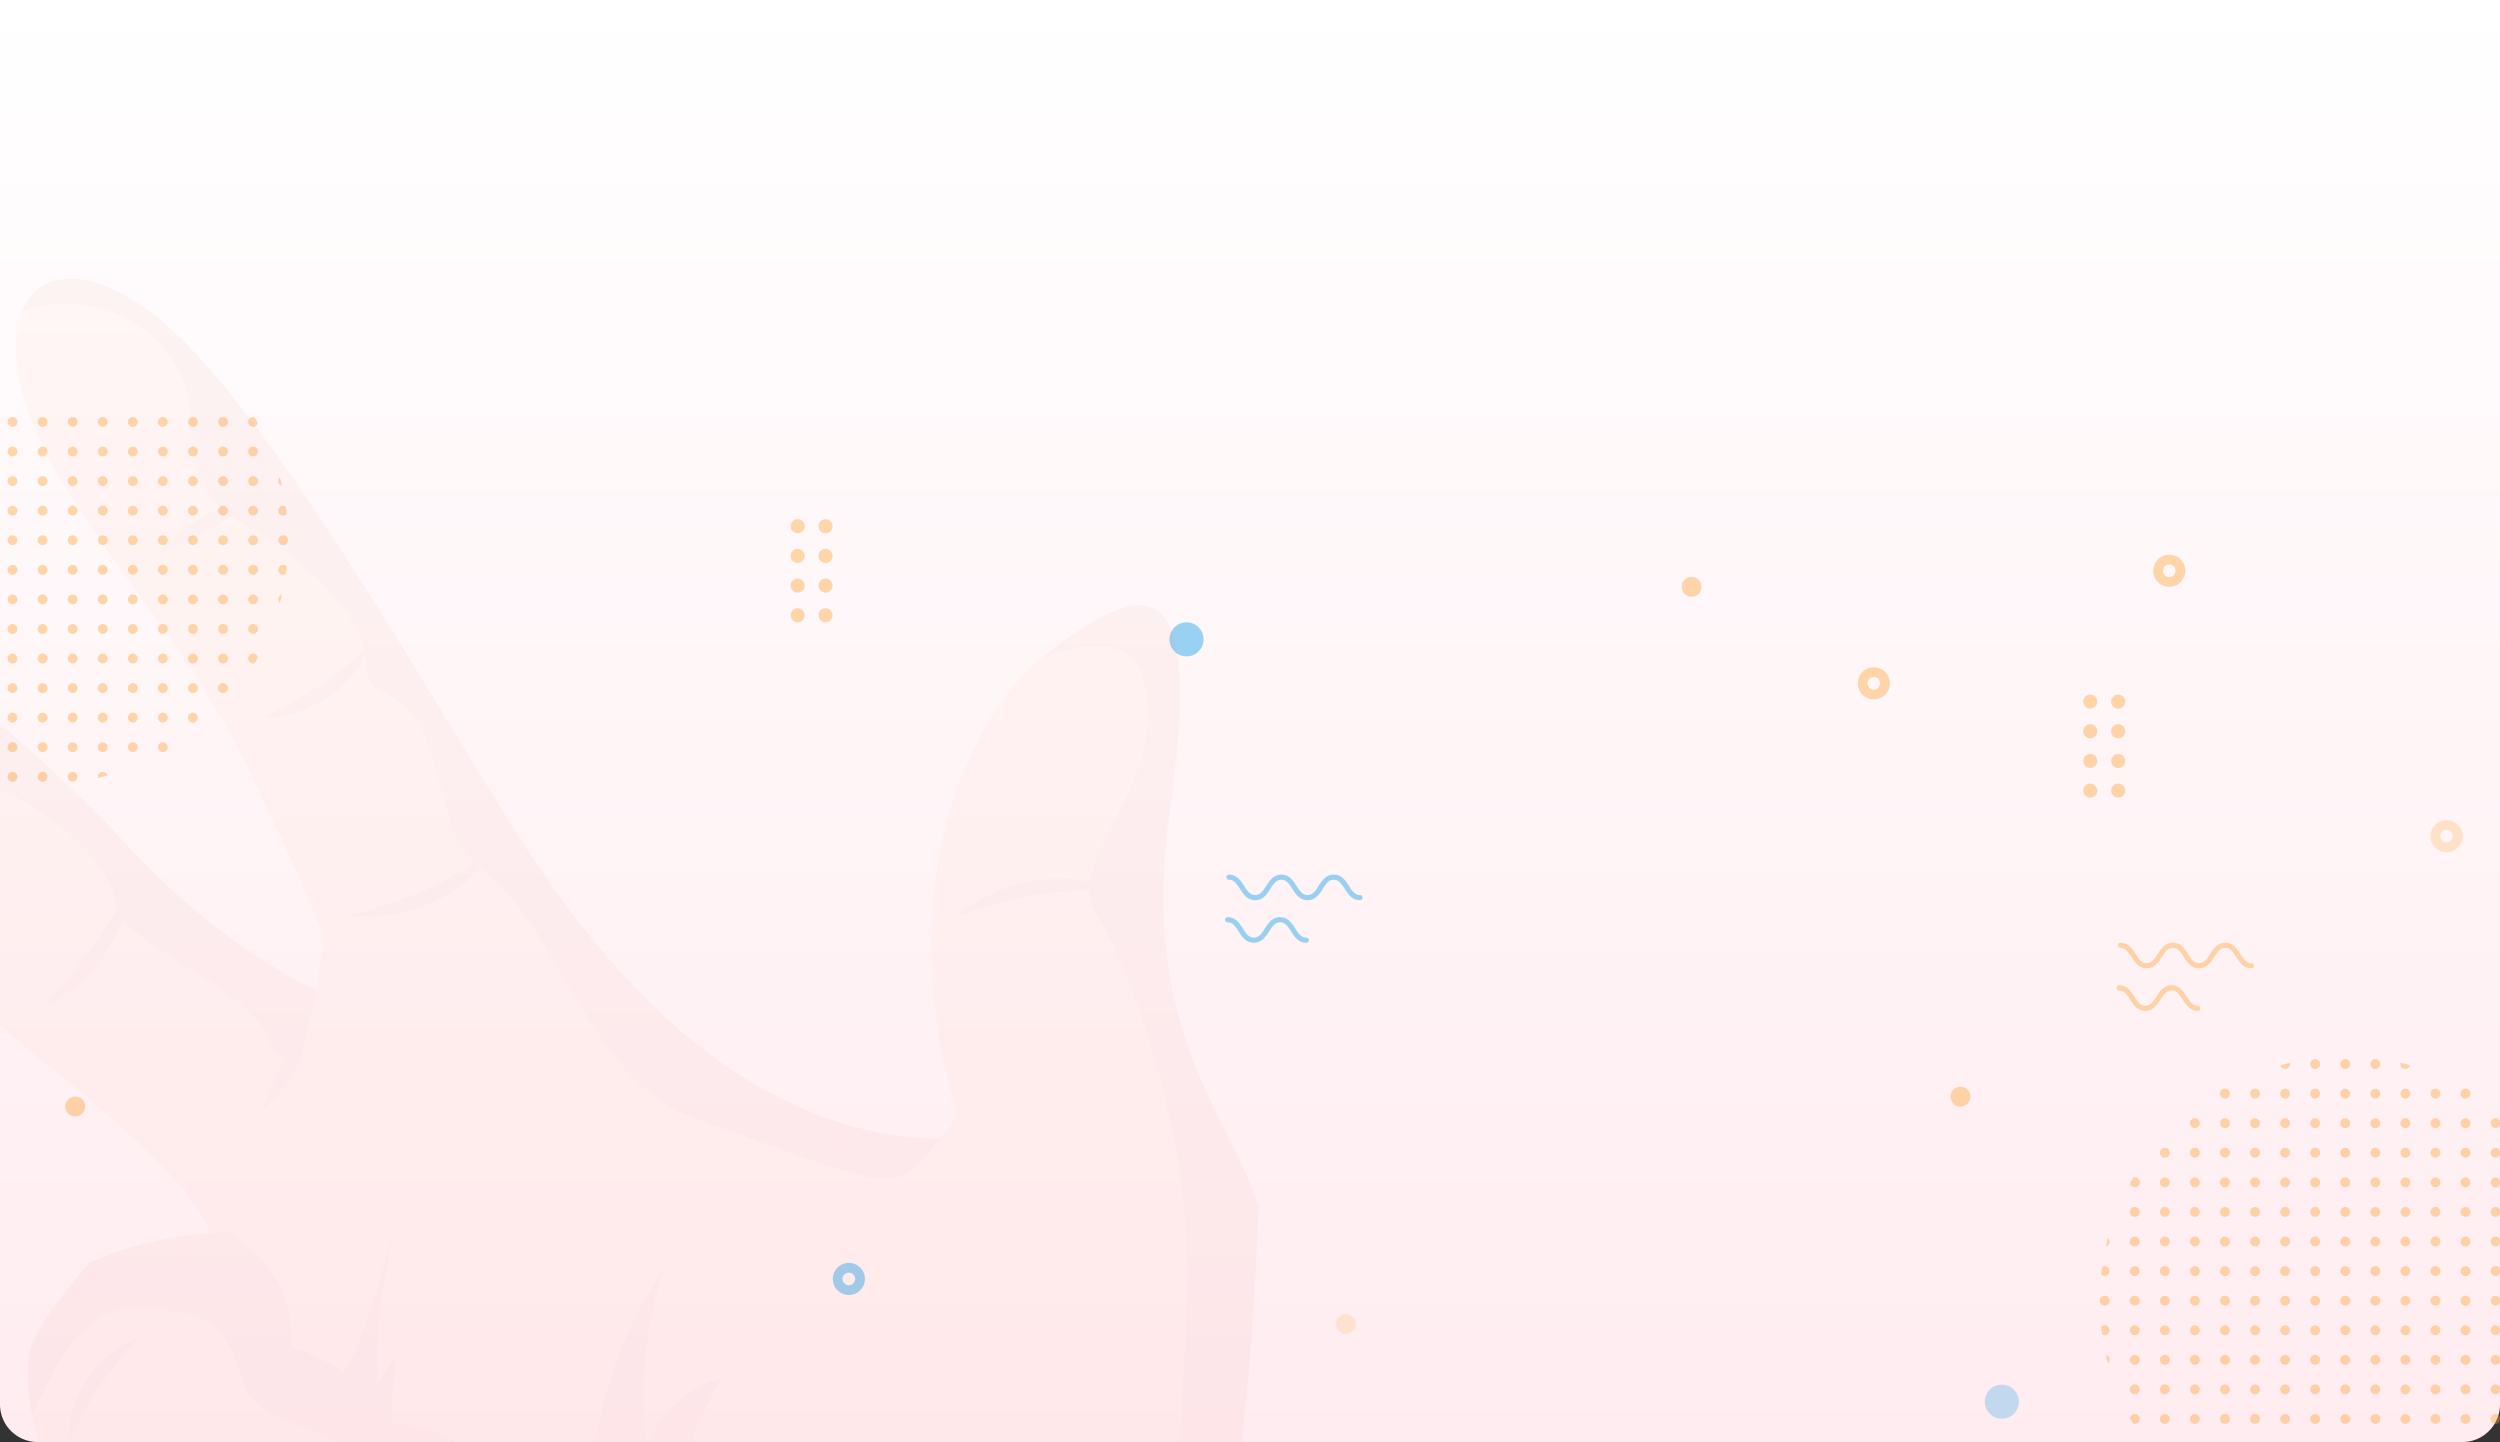 <svg xmlns="http://www.w3.org/2000/svg" xmlns:xlink="http://www.w3.org/1999/xlink" width="1328" height="766" viewBox="0 0 1328 766">
  <rect x="0" y="0" width="1328" height="766" fill="#333333" stroke="none"/>
  <defs>
    <linearGradient id="linear-gradient" x1="0.5" y1="1" x2="0.5" gradientUnits="objectBoundingBox">
      <stop offset="0" stop-color="#ffecf0"/>
      <stop offset="1" stop-color="#fff"/>
    </linearGradient>
    <clipPath id="clip-path">
      <rect id="Rectángulo_345071" data-name="Rectángulo 345071" width="1328" height="766" transform="translate(136 442)" fill="#88caf4" opacity="0.34"/>
    </clipPath>
    <clipPath id="clip-path-2">
      <rect id="Rectángulo_345062" data-name="Rectángulo 345062" width="1377.332" height="599.53" fill="#ffa031"/>
    </clipPath>
    <clipPath id="clip-path-3">
      <path id="Trazado_699310" data-name="Trazado 699310" d="M241.465,0C229.491.139,220.5,6.164,215.939,17.038c-4.39,10.239-4.692,24.841,0,42.907,16.514,62.323,81.177,119.982,119.954,199.781,38.626,79.788,40.136,90.766,40.136,90.766l-3.472,27.4S322.27,356.817,269.1,298.258c-53.166-58.71-152.216-131.721-177.359-151.9s-61.795-34.168-85.567,0c-8.489,12.2-7.584,26.792-1.208,42.306,11.5,27.854,41.041,58.71,66.939,84.613,40.438,40.032,131.01,123.433,154.643,142.11,23.773,18.8,76.927,61.572,88.436,89.426,8.64,20.767,23.784,52.534,26.211,105.068a376.8,376.8,0,0,1-2.88,61.884c-11.66,91.527-100.119,59.76-50.135,139.859,50.135,79.926,160.252,160.626,238.538,185.918,68.159,67.748,143.6,237.863,143.6,237.863s62.4,6.164,141.009-26.492c54.211-22.44,116.319-63.535,170.832-138.059a535.6,535.6,0,0,0,40.6-64.735C915.374,928.295,820.412,792.8,820.412,792.8c42.865-99.365,49.368-222.649,52.248-299.735-13.773-47.57-63.92-91.827-47.1-210.459,18.326-130.071-12.113-123.295-63.3-84.913-1.37,1.062-2.729,2.112-3.937,3.163C709.389,241.36,680.774,337.4,711.967,440.83c0,0-1.37,12.94-9.7,16.1-107.992-2.863-182.051-96.5-224.01-162.888C436.162,227.8,358.62,89.6,301.517,32.991,278.883,10.412,258.107.2,242.336,0Z" transform="translate(0)" fill="none"/>
    </clipPath>
    <linearGradient id="linear-gradient-2" x1="0.168" y1="0.939" x2="0.176" y2="0.939" gradientUnits="objectBoundingBox">
      <stop offset="0" stop-color="#f8c5a1"/>
      <stop offset="0.699" stop-color="#f9bb9a"/>
      <stop offset="1" stop-color="#fab597"/>
    </linearGradient>
    <clipPath id="clip-path-4">
      <path id="Trazado_699311" data-name="Trazado 699311" d="M126.259,39.32c-1.37,1.062-2.729,2.112-3.937,3.163C163.062,29.392,177.9,38.419,177.9,75c0,43.207-43.469,79.188-27.558,103.729,16.05,24.541,52.69,118.631,48.311,206.1-4.251,87.464-2.88,116.83-26.513,178.691-23.772,62.023-30.891,108.7-112.22,161.988,137.815-14.9,187.648,31.167,224.753,68.21,26.211,26.042,49.682,85.652,61.493,118.77a535.593,535.593,0,0,0,40.6-64.735C279.381,769.923,184.419,634.426,184.419,634.426c42.865-99.365,49.368-222.648,52.248-299.735-13.773-47.57-63.92-91.827-47.1-210.459,11.474-81.4,3.844-109.212-16.026-109.212-11.869,0-28.127,9.939-47.278,24.3" transform="translate(-59.924 -15.021)" fill="none"/>
    </clipPath>
    <linearGradient id="linear-gradient-3" x1="-2.129" y1="1.184" x2="-2.094" y2="1.184" gradientUnits="objectBoundingBox">
      <stop offset="0" stop-color="#f7b08a"/>
      <stop offset="0.394" stop-color="#f0a582"/>
      <stop offset="1" stop-color="#e38c72"/>
    </linearGradient>
    <clipPath id="clip-path-5">
      <path id="Trazado_699312" data-name="Trazado 699312" d="M120.029,144.48c-4.552,3.763-14.7,6.626-28.325,8.727a376.8,376.8,0,0,1-2.88,61.884c-11.66,91.527-100.119,59.76-50.135,139.859,50.135,79.926,160.252,160.626,238.538,185.917,68.159,67.748,143.6,237.863,143.6,237.863s62.4,6.164,141.009-26.492c-83.6-9.489-137.978-40.656-171.459-104.791-41.344-79.188-30.45-155.662-30.45-155.662s-81.479,11.139-173.259-32.818S92.459,334.322,92.459,334.322s48.16-13.7,56.8-42.456c8.78-28.9,20-24.541,35.583-33.568,15.608-9.038,31.971-37.193,27.57-54.808-4.541-17.454-50.437-43.946-50.437-43.946l2.578-43.969-9.093,14.464s-3.774-32.229,10.15-86.725c-14.842,51.8-21.508,81-45.582,101.166" transform="translate(-23.508 -43.314)" fill="none"/>
    </clipPath>
    <linearGradient id="linear-gradient-4" x1="-0.416" y1="0.992" x2="-0.395" y2="0.992" xlink:href="#linear-gradient-3"/>
    <clipPath id="clip-path-6">
      <path id="Trazado_699314" data-name="Trazado 699314" d="M29.892,88.372c-5.005,7.976-18.488,29.216-11.973,47.27,2.729,7.826,10.6,23.341,23.784,39.305,11.66,14.141,27.407,28.443,47.406,37.781a114.022,114.022,0,0,0,32.866,9.327c60.575-8.277,96.472-44.257,96.472-100.4C168.915,127.516,67.3,54.5,67.3,54.5,45.477,61.43,35.025,80.546,29.892,88.372" transform="translate(-16.175 -54.504)" fill="none"/>
    </clipPath>
    <linearGradient id="linear-gradient-5" x1="-0.669" y1="2.511" x2="-0.621" y2="2.511" xlink:href="#linear-gradient-2"/>
    <clipPath id="clip-path-7">
      <path id="Trazado_699315" data-name="Trazado 699315" d="M44.12,0C32.147.139,23.158,6.164,18.594,17.038,64.641,2.286,108.11,34.353,108.11,74.7c0,45.769,20.288,49.983,38.626,61.572s54.675,42.306,54.675,68.2c0,26.042,23.169.45,38.161,60.072s18.326,34.619,46.349,74.074c28.011,39.282,44.978,91.677,90.421,107.48,45.443,15.953,86.937,33.718,103.452,31.767,16.352-1.962,25.131-20.928,25.131-20.928-107.992-2.863-182.051-96.5-224.01-162.888C238.817,227.8,161.275,89.6,104.173,32.991,81.538,10.412,60.762.2,44.991,0Z" transform="translate(-18.594)" fill="none"/>
    </clipPath>
    <linearGradient id="linear-gradient-6" x1="-0.444" y1="2.576" x2="-0.42" y2="2.576" xlink:href="#linear-gradient-3"/>
    <clipPath id="clip-path-8">
      <path id="Trazado_699316" data-name="Trazado 699316" d="M6.179,31.594C-2.311,43.8-1.4,58.386,4.971,73.9,7.84,39.72,27.373,33.106,50.7,33.106c26.955,0,70.586,30.255,81.63,60.51,11.218,30.267,25.6,50.445,59.518,59.021,33.783,8.727,71.039,41.395,73.919,64.435s68.159,40.794,81.63,73.012c13.646,32.218,25.154-26.954,25.154-26.954S322.27,242.052,269.1,183.493c-53.166-58.71-152.216-131.721-177.359-151.9C77.624,20.27,59.89,10.885,42.83,10.885c-13.32,0-26.223,5.726-36.652,20.709" transform="translate(0 -10.885)" fill="none"/>
    </clipPath>
    <linearGradient id="linear-gradient-7" x1="0.006" y1="3.564" x2="0.037" y2="3.564" xlink:href="#linear-gradient-3"/>
    <clipPath id="clip-path-9">
      <path id="Trazado_699317" data-name="Trazado 699317" d="M29.892,88.372c-5.005,7.976-18.488,29.216-11.973,47.27,2.729,7.826,10.6,23.341,23.784,39.305,2.265-54.058,21.345-74.374,47.1-65.647,29.521,10.077,64.663,20.028,64.663,42.456,0,17.9-32.25,45.158-64.361,60.972a114.022,114.022,0,0,0,32.866,9.327c60.575-8.277,96.472-44.257,96.472-100.4C168.915,127.516,67.3,54.5,67.3,54.5,45.477,61.43,35.025,80.546,29.892,88.372" transform="translate(-16.175 -54.504)" fill="none"/>
    </clipPath>
    <linearGradient id="linear-gradient-8" x1="-0.884" y1="3.621" x2="-0.828" y2="3.621" xlink:href="#linear-gradient-3"/>
    <clipPath id="clip-path-10">
      <path id="Trazado_699319" data-name="Trazado 699319" d="M51.814,59.7s-27.256,30.267-31.5,45.769c-2.276,7.826-1.823,21.979.906,35.981,2.567,14,7.572,27.554,14.691,34.63,10.9,10.828,57.858,42.745,97.842,60.372,11.962,5.264,23.32,9.177,33.017,10.978a103.567,103.567,0,0,0,67.392-11.439c13.03-7.215,22.425-16.7,26.049-26.792,3.937-10.689,6.364-23.491,2.276-35.08-5.145-14.452-20.741-26.792-56.952-30.117,0-25.58-47.557-39.582-47.557-39.582s8.025-35.681-32.25-60.522c-41.343,0-73.919,15.8-73.919,15.8" transform="translate(-18.86 -43.901)" fill="none"/>
    </clipPath>
    <linearGradient id="linear-gradient-9" x1="-0.602" y1="2.45" x2="-0.565" y2="2.45" xlink:href="#linear-gradient-2"/>
    <clipPath id="clip-path-11">
      <path id="Trazado_699320" data-name="Trazado 699320" d="M51.814,59.7s-27.256,30.267-31.5,45.769c-2.276,7.826-1.823,21.979.906,35.981,25.433-59.471,43-59.01,67.543-56.759,26.664,2.413,35.595,8.588,44.084,37.943,8.327,29.355,60.436,19.416,60.436,51.483,0,25.892-30.45,49.833-59.53,62.334,11.962,5.264,23.32,9.177,33.017,10.978a103.567,103.567,0,0,0,67.392-11.439c13.03-7.215,22.425-16.7,26.049-26.792,3.937-10.689,6.364-23.491,2.276-35.08-5.145-14.452-20.741-26.792-56.952-30.117,0-25.58-47.557-39.582-47.557-39.582s8.025-35.681-32.25-60.522c-41.343,0-73.919,15.8-73.919,15.8" transform="translate(-18.86 -43.901)" fill="none"/>
    </clipPath>
    <linearGradient id="linear-gradient-10" x1="-0.878" y1="3.507" x2="-0.831" y2="3.507" xlink:href="#linear-gradient-3"/>
    <clipPath id="clip-path-12">
      <path id="Trazado_699321" data-name="Trazado 699321" d="M51.5,66.471s4.529,27.4-14.1,50.583c13.03-7.215,22.425-16.7,26.049-26.792,3.937-10.689,6.364-23.491,2.276-35.08A33.422,33.422,0,0,1,51.5,66.471" transform="translate(-37.4 -55.182)" fill="none"/>
    </clipPath>
    <linearGradient id="linear-gradient-11" x1="-6.473" y1="15.843" x2="-6.293" y2="15.843" xlink:href="#linear-gradient-3"/>
    <clipPath id="clip-path-13">
      <path id="Trazado_699323" data-name="Trazado 699323" d="M123.191,343.954a223.5,223.5,0,0,1-8.7-240.714,57.23,57.23,0,0,0-39.88,38.312A223.54,223.54,0,0,1,83.5,45.581a226.4,226.4,0,0,0,39.694,298.373" transform="translate(-44.585 -45.581)" fill="none"/>
    </clipPath>
    <linearGradient id="linear-gradient-12" x1="-2.662" y1="2.28" x2="-2.595" y2="2.28" xlink:href="#linear-gradient-3"/>
    <clipPath id="clip-path-14">
      <rect id="Rectángulo_345070" data-name="Rectángulo 345070" width="1022.751" height="1235.868" fill="none"/>
    </clipPath>
  </defs>
  <g id="Grupo_1003694" data-name="Grupo 1003694" transform="translate(-136 -442)">
    <path id="Rectángulo_345072" data-name="Rectángulo 345072" d="M0,0H1328a0,0,0,0,1,0,0V746a20,20,0,0,1-20,20H20A20,20,0,0,1,0,746V0A0,0,0,0,1,0,0Z" transform="translate(136 442)" fill="url(#linear-gradient)"/>
    <g id="Enmascarar_grupo_105" data-name="Enmascarar grupo 105" clip-path="url(#clip-path)">
      <g id="Grupo_990677" data-name="Grupo 990677" transform="translate(121.848 658.66)">
        <g id="Grupo_990676" data-name="Grupo 990676" transform="translate(10)" opacity="0.4" clip-path="url(#clip-path-2)">
          <path id="Trazado_699292" data-name="Trazado 699292" d="M242.22,109.982a2.6,2.6,0,1,1-2.619,2.6,2.608,2.608,0,0,1,2.619-2.6m-18.6,2.6a2.615,2.615,0,1,0,2.618-2.6,2.607,2.607,0,0,0-2.618,2.6m-15.97,0a2.615,2.615,0,1,0,2.615-2.6,2.6,2.6,0,0,0-2.615,2.6M5.233,96.871a2.578,2.578,0,0,0-.87-1.923c-.387,1.47-.766,2.944-1.1,4.434a2.6,2.6,0,0,0,1.974-2.511m186.447,15.71a2.616,2.616,0,1,0,2.616-2.6,2.6,2.6,0,0,0-2.616,2.6m-189.065,2.6a2.6,2.6,0,1,0-1.368-4.806c-.187,1.338-.358,2.678-.5,4.028a2.61,2.61,0,0,0,1.87.778m77.253-2.6a2.616,2.616,0,1,0,2.615-2.6,2.6,2.6,0,0,0-2.615,2.6m47.92,0a2.617,2.617,0,1,0,2.615-2.6,2.6,2.6,0,0,0-2.615,2.6m-15.976,0a2.617,2.617,0,1,0,2.616-2.6,2.605,2.605,0,0,0-2.616,2.6m-15.971,0a2.614,2.614,0,1,0,2.613-2.6,2.6,2.6,0,0,0-2.613,2.6m47.923,0a2.613,2.613,0,1,0,2.612-2.6,2.6,2.6,0,0,0-2.612,2.6m79.86-15.71a2.615,2.615,0,1,0,2.618-2.6,2.615,2.615,0,0,0-2.618,2.6m-63.89,15.71a2.617,2.617,0,1,0,2.615-2.6,2.6,2.6,0,0,0-2.615,2.6m15.973,0a2.616,2.616,0,1,0,2.621-2.6,2.6,2.6,0,0,0-2.621,2.6m15.973-15.71a2.616,2.616,0,1,0,2.616-2.6,2.612,2.612,0,0,0-2.616,2.6m-47.916,0a2.613,2.613,0,1,0,2.612-2.6,2.609,2.609,0,0,0-2.612,2.6m15.97,0a2.617,2.617,0,1,0,2.615-2.6,2.611,2.611,0,0,0-2.615,2.6m-127.787,0a2.616,2.616,0,1,0,2.612-2.6,2.61,2.61,0,0,0-2.612,2.6m175.707,0a2.615,2.615,0,1,0,2.615-2.6,2.612,2.612,0,0,0-2.615,2.6m31.946,0a2.616,2.616,0,1,0,2.619-2.6,2.616,2.616,0,0,0-2.619,2.6m-63.893,0a2.616,2.616,0,1,0,2.621-2.6,2.611,2.611,0,0,0-2.621,2.6m-111.817,0a2.618,2.618,0,1,0,2.62-2.6,2.615,2.615,0,0,0-2.62,2.6m-15.968,0a2.616,2.616,0,1,0,2.615-2.6,2.612,2.612,0,0,0-2.615,2.6m31.946,0a2.616,2.616,0,1,0,2.615-2.6,2.611,2.611,0,0,0-2.615,2.6m47.92,0a2.617,2.617,0,1,0,2.615-2.6,2.611,2.611,0,0,0-2.615,2.6m-31.947,0a2.614,2.614,0,1,0,2.613-2.6,2.613,2.613,0,0,0-2.613,2.6m15.971,0a2.616,2.616,0,1,0,2.616-2.6,2.613,2.613,0,0,0-2.616,2.6m-95.839,0a2.617,2.617,0,1,0,2.613-2.6,2.613,2.613,0,0,0-2.613,2.6m47.917,15.71a2.618,2.618,0,1,0,2.62-2.6,2.607,2.607,0,0,0-2.62,2.6M47.922,128.293a2.616,2.616,0,1,0,2.615-2.6,2.607,2.607,0,0,0-2.615,2.6m-31.949,0a2.617,2.617,0,1,0,2.613-2.6,2.608,2.608,0,0,0-2.613,2.6m47.917,0a2.618,2.618,0,1,0,2.62-2.6,2.61,2.61,0,0,0-2.62,2.6M2.615,146.607a2.6,2.6,0,1,0-1.87-4.419c.145,1.353.315,2.687.5,4.025a2.631,2.631,0,0,0,1.368.394m77.253-18.314a2.616,2.616,0,1,0,2.615-2.6,2.606,2.606,0,0,0-2.615,2.6M175.707,144a2.616,2.616,0,1,0,2.621-2.6,2.611,2.611,0,0,0-2.621,2.6m-79.866-15.71a2.614,2.614,0,1,0,2.613-2.6,2.608,2.608,0,0,0-2.613,2.6M159.734,144a2.617,2.617,0,1,0,2.615-2.6,2.611,2.611,0,0,0-2.615,2.6m63.89,0a2.615,2.615,0,1,0,2.618-2.6,2.615,2.615,0,0,0-2.618,2.6m-31.944,0a2.616,2.616,0,1,0,2.616-2.6,2.612,2.612,0,0,0-2.616,2.6m47.92,0a2.616,2.616,0,1,0,2.619-2.6A2.616,2.616,0,0,0,239.6,144m-31.946,0a2.615,2.615,0,1,0,2.615-2.6,2.612,2.612,0,0,0-2.615,2.6M31.947,128.293a2.616,2.616,0,1,0,2.612-2.6,2.6,2.6,0,0,0-2.612,2.6M0,128.293a2.617,2.617,0,1,0,2.615-2.6A2.606,2.606,0,0,0,0,128.293m15.973-15.712a2.617,2.617,0,1,0,2.613-2.6,2.6,2.6,0,0,0-2.613,2.6M239.6,128.293a2.616,2.616,0,1,0,2.619-2.6,2.611,2.611,0,0,0-2.619,2.6m-15.976,0a2.615,2.615,0,1,0,2.618-2.6,2.61,2.61,0,0,0-2.618,2.6M31.947,112.581a2.616,2.616,0,1,0,2.612-2.6,2.6,2.6,0,0,0-2.612,2.6m15.974,0a2.616,2.616,0,1,0,2.615-2.6,2.6,2.6,0,0,0-2.615,2.6m95.842,15.712a2.613,2.613,0,1,0,2.612-2.6,2.6,2.6,0,0,0-2.612,2.6m15.97,0a2.617,2.617,0,1,0,2.615-2.6,2.606,2.606,0,0,0-2.615,2.6m-47.922,0a2.617,2.617,0,1,0,2.616-2.6,2.609,2.609,0,0,0-2.616,2.6m95.842,0a2.615,2.615,0,1,0,2.615-2.6,2.607,2.607,0,0,0-2.615,2.6m-79.866,0a2.617,2.617,0,1,0,2.615-2.6,2.606,2.606,0,0,0-2.615,2.6m63.892,0a2.616,2.616,0,1,0,2.616-2.6,2.607,2.607,0,0,0-2.616,2.6m-15.973,0a2.616,2.616,0,1,0,2.621-2.6,2.606,2.606,0,0,0-2.621,2.6M79.868,18.314a2.616,2.616,0,1,0,2.615-2.6,2.6,2.6,0,0,0-2.615,2.6M207.655,65.446a2.615,2.615,0,1,0,2.615-2.6,2.6,2.6,0,0,0-2.615,2.6M127.788,34.027a2.617,2.617,0,1,0,2.615-2.6,2.611,2.611,0,0,0-2.615,2.6m-31.947,0a2.614,2.614,0,1,0,2.613-2.6,2.612,2.612,0,0,0-2.613,2.6m15.971,0a2.616,2.616,0,1,0,2.616-2.6,2.613,2.613,0,0,0-2.616,2.6m47.922,0a2.617,2.617,0,1,0,2.615-2.6,2.611,2.611,0,0,0-2.615,2.6m31.946,0a2.616,2.616,0,1,0,2.616-2.6,2.611,2.611,0,0,0-2.616,2.6m21.2,0a2.615,2.615,0,1,0-2.615,2.6,2.608,2.608,0,0,0,2.615-2.6M162.349,5.207a2.616,2.616,0,0,0,2.524-1.95c-1.674-.451-3.354-.881-5.059-1.27a2.733,2.733,0,0,0-.079.618,2.61,2.61,0,0,0,2.615,2.6M242.22,188.533a2.6,2.6,0,1,0,0,5.2,2.432,2.432,0,0,0,.844-.154c.586-.984,1.162-1.979,1.707-2.985a2.611,2.611,0,0,0-2.551-2.063M79.868,34.027a2.616,2.616,0,1,0,2.615-2.6,2.611,2.611,0,0,0-2.615,2.6m95.839,0a2.616,2.616,0,1,0,2.621-2.6,2.61,2.61,0,0,0-2.621,2.6m-127.785,0a2.616,2.616,0,1,0,2.615-2.6,2.611,2.611,0,0,0-2.615,2.6m15.968,0a2.618,2.618,0,1,0,2.62-2.6,2.614,2.614,0,0,0-2.62,2.6m79.874,0a2.613,2.613,0,1,0,2.612-2.6,2.608,2.608,0,0,0-2.612,2.6M191.68,18.314a2.616,2.616,0,1,0,2.616-2.6,2.6,2.6,0,0,0-2.616,2.6M111.812,2.605A2.616,2.616,0,1,0,114.429,0a2.612,2.612,0,0,0-2.616,2.605m63.895,15.709a2.616,2.616,0,1,0,2.621-2.6,2.6,2.6,0,0,0-2.621,2.6m-111.817,0a2.618,2.618,0,1,0,2.62-2.6,2.606,2.606,0,0,0-2.62,2.6m63.9-15.709A2.617,2.617,0,1,0,130.4,0a2.61,2.61,0,0,0-2.615,2.605m15.976,0A2.613,2.613,0,1,0,146.376,0a2.608,2.608,0,0,0-2.612,2.605m-45.31,2.6a2.609,2.609,0,0,0,2.615-2.6,2.131,2.131,0,0,0-.085-.618c-1.7.389-3.376.819-5.047,1.27a2.6,2.6,0,0,0,2.517,1.95m13.358,13.106a2.617,2.617,0,1,0,2.616-2.6,2.6,2.6,0,0,0-2.616,2.6m-15.971,0a2.614,2.614,0,1,0,2.613-2.6,2.6,2.6,0,0,0-2.613,2.6M143.764,144a2.613,2.613,0,1,0,2.612-2.6,2.609,2.609,0,0,0-2.612,2.6m0-125.689a2.613,2.613,0,1,0,2.612-2.6,2.6,2.6,0,0,0-2.612,2.6m15.97,0a2.617,2.617,0,1,0,2.615-2.6,2.6,2.6,0,0,0-2.615,2.6m-31.946,0a2.617,2.617,0,1,0,2.615-2.6,2.6,2.6,0,0,0-2.615,2.6M239.6,81.164a2.616,2.616,0,1,0,2.619-2.6,2.611,2.611,0,0,0-2.619,2.6m-79.866,0a2.617,2.617,0,1,0,2.615-2.6,2.606,2.606,0,0,0-2.615,2.6m-15.97,0a2.613,2.613,0,1,0,2.612-2.6,2.6,2.6,0,0,0-2.612,2.6m31.943,0a2.616,2.616,0,1,0,2.621-2.6,2.605,2.605,0,0,0-2.621,2.6m15.973,0a2.616,2.616,0,1,0,2.616-2.6,2.606,2.606,0,0,0-2.616,2.6m15.975,0a2.615,2.615,0,1,0,2.615-2.6,2.607,2.607,0,0,0-2.615,2.6m-79.866,0a2.617,2.617,0,1,0,2.615-2.6,2.606,2.606,0,0,0-2.615,2.6m-95.841,0a2.616,2.616,0,1,0,2.612-2.6,2.6,2.6,0,0,0-2.612,2.6m15.974,0a2.616,2.616,0,1,0,2.615-2.6,2.607,2.607,0,0,0-2.615,2.6m15.968,0a2.618,2.618,0,1,0,2.62-2.6,2.61,2.61,0,0,0-2.62,2.6m-47.917,0a2.617,2.617,0,1,0,2.613-2.6,2.608,2.608,0,0,0-2.613,2.6m95.839,0a2.617,2.617,0,1,0,2.616-2.6,2.608,2.608,0,0,0-2.616,2.6m-31.944,0a2.616,2.616,0,1,0,2.615-2.6,2.606,2.606,0,0,0-2.615,2.6m15.973,0a2.614,2.614,0,1,0,2.613-2.6,2.608,2.608,0,0,0-2.613,2.6M223.624,65.446a2.615,2.615,0,1,0,2.618-2.6,2.6,2.6,0,0,0-2.618,2.6m-63.89,0a2.617,2.617,0,1,0,2.615-2.6,2.6,2.6,0,0,0-2.615,2.6m-15.97,0a2.613,2.613,0,1,0,2.612-2.6,2.6,2.6,0,0,0-2.612,2.6m79.86,15.718a2.615,2.615,0,1,0,2.618-2.6,2.61,2.61,0,0,0-2.618,2.6M111.812,65.446a2.617,2.617,0,1,0,2.616-2.6,2.6,2.6,0,0,0-2.616,2.6m79.868,0a2.616,2.616,0,1,0,2.616-2.6,2.6,2.6,0,0,0-2.616,2.6m-15.973,0a2.616,2.616,0,1,0,2.621-2.6,2.6,2.6,0,0,0-2.621,2.6m-47.919,0a2.617,2.617,0,1,0,2.615-2.6,2.6,2.6,0,0,0-2.615,2.6m-79.866,0a2.616,2.616,0,1,0,2.615-2.6,2.6,2.6,0,0,0-2.615,2.6m-15.974,0a2.616,2.616,0,1,0,2.612-2.6,2.6,2.6,0,0,0-2.612,2.6m47.92,0a2.616,2.616,0,1,0,2.615-2.6,2.6,2.6,0,0,0-2.615,2.6m-15.978,0a2.618,2.618,0,1,0,2.62-2.6,2.6,2.6,0,0,0-2.62,2.6m31.95,0a2.614,2.614,0,1,0,2.613-2.6,2.6,2.6,0,0,0-2.613,2.6m53.15,172.826a2.613,2.613,0,1,0-2.615,2.6,2.607,2.607,0,0,0,2.615-2.6M69.126,49.737a2.618,2.618,0,1,0-2.616,2.6,2.607,2.607,0,0,0,2.616-2.6M258.19,109.982a2.6,2.6,0,1,0,1.867,4.417c-.143-1.356-.314-2.69-.5-4.028a2.618,2.618,0,0,0-1.366-.389M85.1,49.737a2.616,2.616,0,1,0-2.616,2.6,2.605,2.605,0,0,0,2.616-2.6m15.97,0a2.614,2.614,0,1,0-2.615,2.6,2.6,2.6,0,0,0,2.615-2.6M239.6,65.446a2.615,2.615,0,0,0,5.17.539c-.545-1-1.121-2-1.707-2.985a2.581,2.581,0,0,0-.844-.153,2.613,2.613,0,0,0-2.619,2.6m15.973,31.425a2.6,2.6,0,0,0,1.969,2.511c-.337-1.49-.713-2.964-1.1-4.434a2.575,2.575,0,0,0-.867,1.923M53.153,49.737a2.616,2.616,0,1,0-2.616,2.6,2.607,2.607,0,0,0,2.616-2.6m127.785,0a2.616,2.616,0,1,0-2.61,2.6,2.606,2.606,0,0,0,2.61-2.6m15.973,0a2.616,2.616,0,1,0-2.615,2.6,2.607,2.607,0,0,0,2.615-2.6m15.973,0a2.615,2.615,0,1,0-2.615,2.6,2.6,2.6,0,0,0,2.615-2.6m-47.917,0a2.617,2.617,0,1,0-2.618,2.6,2.608,2.608,0,0,0,2.618-2.6m-31.946,0a2.617,2.617,0,1,0-2.618,2.6,2.607,2.607,0,0,0,2.618-2.6m15.97,0a2.613,2.613,0,1,0-2.615,2.6,2.606,2.606,0,0,0,2.615-2.6m-31.946,0a2.617,2.617,0,1,0-2.616,2.6,2.608,2.608,0,0,0,2.616-2.6m-5.233,157.116a2.616,2.616,0,1,0,2.616-2.605,2.612,2.612,0,0,0-2.616,2.605m15.976,0a2.617,2.617,0,1,0,2.615-2.605,2.61,2.61,0,0,0-2.615,2.605m-31.947,0a2.614,2.614,0,1,0,2.613-2.605,2.612,2.612,0,0,0-2.613,2.605m63.893,0a2.616,2.616,0,1,0,2.615-2.605,2.61,2.61,0,0,0-2.615,2.605m-79.866,0a2.616,2.616,0,1,0,2.615-2.605,2.61,2.61,0,0,0-2.615,2.605m63.9,0a2.613,2.613,0,1,0,2.612-2.605,2.608,2.608,0,0,0-2.612,2.605M258.19,125.692a2.6,2.6,0,1,0,2.616,2.6,2.607,2.607,0,0,0-2.616-2.6M63.89,206.853a2.618,2.618,0,1,0,2.62-2.605,2.614,2.614,0,0,0-2.62,2.605m191.683-47.138a2.572,2.572,0,0,0,.867,1.921c.39-1.467.766-2.944,1.1-4.428a2.589,2.589,0,0,0-1.969,2.507M258.19,141.4a2.6,2.6,0,1,0,1.366,4.809c.187-1.338.358-2.672.5-4.025a2.6,2.6,0,0,0-1.867-.784m-29.336,65.449a2.615,2.615,0,1,0-2.612,2.6,2.6,2.6,0,0,0,2.612-2.6m-196.907,0a2.616,2.616,0,1,0,2.612-2.605,2.609,2.609,0,0,0-2.612,2.605m15.974,0a2.616,2.616,0,1,0,2.615-2.605,2.611,2.611,0,0,0-2.615,2.605m148.99,31.419a2.616,2.616,0,1,0-2.615,2.6,2.608,2.608,0,0,0,2.615-2.6m-95.842-15.709a2.614,2.614,0,1,0-2.615,2.6,2.611,2.611,0,0,0,2.615-2.6m15.976,0a2.617,2.617,0,1,0-2.616,2.6,2.616,2.616,0,0,0,2.616-2.6m31.946,0a2.613,2.613,0,1,0-2.615,2.6,2.613,2.613,0,0,0,2.615-2.6m-15.97,0a2.617,2.617,0,1,0-2.618,2.6,2.615,2.615,0,0,0,2.618-2.6m-63.895,0a2.618,2.618,0,1,0-2.616,2.6,2.615,2.615,0,0,0,2.616-2.6m106.581-15.71a2.616,2.616,0,1,0,2.621-2.605,2.61,2.61,0,0,0-2.621,2.605M85.1,222.563a2.616,2.616,0,1,0-2.616,2.6,2.613,2.613,0,0,0,2.616-2.6m-37.177,0a2.616,2.616,0,1,0,2.615-2.608,2.609,2.609,0,0,0-2.615,2.608m164.962,0a2.615,2.615,0,1,0-2.615,2.6,2.612,2.612,0,0,0,2.615-2.6M101.069,253.985a2.61,2.61,0,0,0-5.132-.662c1.671.453,3.354.889,5.047,1.279a2.146,2.146,0,0,0,.085-.618M127.788,144a2.617,2.617,0,1,0,2.615-2.6,2.612,2.612,0,0,0-2.615,2.6m53.15,78.56a2.616,2.616,0,1,0-2.61,2.6,2.613,2.613,0,0,0,2.61-2.6m-15.971,0a2.617,2.617,0,1,0-2.618,2.6,2.616,2.616,0,0,0,2.618-2.6m-2.618,28.82a2.6,2.6,0,0,0-2.615,2.6,2.756,2.756,0,0,0,.079.618c1.706-.391,3.386-.827,5.059-1.279a2.614,2.614,0,0,0-2.524-1.941m-34.561,2.6a2.617,2.617,0,1,0,2.615-2.6,2.608,2.608,0,0,0-2.615,2.6M228.854,49.737a2.615,2.615,0,1,0-2.612,2.6,2.6,2.6,0,0,0,2.612-2.6M111.812,253.985a2.617,2.617,0,1,0,2.616-2.6,2.611,2.611,0,0,0-2.616,2.6m37.179,0a2.613,2.613,0,1,0-2.615,2.6,2.6,2.6,0,0,0,2.615-2.6m31.947-15.713a2.616,2.616,0,1,0-2.61,2.6,2.607,2.607,0,0,0,2.61-2.6M18.586,68.042a2.6,2.6,0,1,0,0-5.2,2.641,2.641,0,0,0-.851.153q-.868,1.485-1.7,2.985a2.607,2.607,0,0,0,2.554,2.057m13.361-18.3a2.616,2.616,0,1,0,2.612-2.6,2.605,2.605,0,0,0-2.612,2.6M133.021,238.272a2.617,2.617,0,1,0-2.618,2.6,2.609,2.609,0,0,0,2.618-2.6m-47.922,0a2.616,2.616,0,1,0-2.616,2.6,2.607,2.607,0,0,0,2.616-2.6m31.946,0a2.617,2.617,0,1,0-2.616,2.6,2.61,2.61,0,0,0,2.616-2.6m47.922,0a2.617,2.617,0,1,0-2.618,2.6,2.61,2.61,0,0,0,2.618-2.6m-63.9,0a2.614,2.614,0,1,0-2.615,2.6,2.605,2.605,0,0,0,2.615-2.6m-31.943,0a2.618,2.618,0,1,0-2.616,2.6,2.609,2.609,0,0,0,2.616-2.6m127.785-15.709a2.616,2.616,0,1,0-2.615,2.6,2.614,2.614,0,0,0,2.615-2.6M79.868,159.715a2.616,2.616,0,1,0,2.615-2.6,2.605,2.605,0,0,0-2.615,2.6m15.973,0a2.614,2.614,0,1,0,2.613-2.6,2.607,2.607,0,0,0-2.613,2.6m-31.95,0a2.618,2.618,0,1,0,2.62-2.6,2.609,2.609,0,0,0-2.62,2.6m63.9,0a2.617,2.617,0,1,0,2.615-2.6,2.605,2.605,0,0,0-2.615,2.6m15.976,0a2.613,2.613,0,1,0,2.612-2.6,2.6,2.6,0,0,0-2.612,2.6m-95.842,0a2.616,2.616,0,1,0,2.615-2.6,2.606,2.606,0,0,0-2.615,2.6m63.89,0a2.616,2.616,0,1,0,2.616-2.6,2.608,2.608,0,0,0-2.616,2.6m111.812,15.71a2.615,2.615,0,1,0,2.618-2.6,2.607,2.607,0,0,0-2.618,2.6M31.947,159.715a2.616,2.616,0,1,0,2.612-2.6,2.6,2.6,0,0,0-2.612,2.6m175.707,15.71a2.615,2.615,0,1,0,2.615-2.6,2.6,2.6,0,0,0-2.615,2.6m31.946,0a2.616,2.616,0,1,0,2.619-2.6,2.609,2.609,0,0,0-2.619,2.6M15.973,159.715a2.617,2.617,0,1,0,2.613-2.6,2.607,2.607,0,0,0-2.613,2.6m-10.74,0a2.587,2.587,0,0,0-1.974-2.507c.338,1.484.717,2.961,1.1,4.428a2.575,2.575,0,0,0,.87-1.921M31.947,144a2.616,2.616,0,1,0,2.612-2.6,2.61,2.61,0,0,0-2.612,2.6m47.92,0a2.616,2.616,0,1,0,2.615-2.6,2.611,2.611,0,0,0-2.615,2.6M191.68,175.425a2.616,2.616,0,1,0,2.616-2.6,2.6,2.6,0,0,0-2.616,2.6M47.922,144a2.616,2.616,0,1,0,2.615-2.6,2.612,2.612,0,0,0-2.615,2.6m111.812,15.712a2.617,2.617,0,1,0,2.615-2.6,2.605,2.605,0,0,0-2.615,2.6M95.841,144a2.614,2.614,0,1,0,2.613-2.6,2.613,2.613,0,0,0-2.613,2.6m15.971,0a2.617,2.617,0,1,0,2.616-2.6,2.614,2.614,0,0,0-2.616,2.6M63.89,144a2.618,2.618,0,1,0,2.62-2.6,2.615,2.615,0,0,0-2.62,2.6m127.79,15.712a2.616,2.616,0,1,0,2.616-2.6,2.606,2.606,0,0,0-2.616,2.6m15.975,0a2.615,2.615,0,1,0,2.615-2.6,2.606,2.606,0,0,0-2.615,2.6m-31.947,0a2.616,2.616,0,1,0,2.621-2.6,2.6,2.6,0,0,0-2.621,2.6M15.973,144a2.617,2.617,0,1,0,2.613-2.6,2.613,2.613,0,0,0-2.613,2.6M239.6,159.715a2.616,2.616,0,1,0,2.619-2.6,2.61,2.61,0,0,0-2.619,2.6m-15.976,0a2.615,2.615,0,1,0,2.618-2.6,2.609,2.609,0,0,0-2.618,2.6m-15.97,31.422a2.615,2.615,0,1,0,2.615-2.6,2.606,2.606,0,0,0-2.615,2.6m-63.89,0a2.613,2.613,0,1,0,2.612-2.6,2.6,2.6,0,0,0-2.612,2.6m-15.976,0a2.617,2.617,0,1,0,2.615-2.6,2.6,2.6,0,0,0-2.615,2.6m31.946,0a2.617,2.617,0,1,0,2.615-2.6,2.6,2.6,0,0,0-2.615,2.6m-47.922,0a2.616,2.616,0,1,0,2.616-2.6,2.607,2.607,0,0,0-2.616,2.6m63.895,0a2.616,2.616,0,1,0,2.621-2.6,2.6,2.6,0,0,0-2.621,2.6m15.973,0a2.616,2.616,0,1,0,2.616-2.6,2.605,2.605,0,0,0-2.616,2.6m-159.733,0a2.616,2.616,0,1,0,2.612-2.6,2.6,2.6,0,0,0-2.612,2.6m15.974,0a2.616,2.616,0,1,0,2.615-2.6,2.606,2.606,0,0,0-2.615,2.6m47.919,0a2.614,2.614,0,1,0,2.613-2.6,2.606,2.606,0,0,0-2.613,2.6m95.839,15.716a2.616,2.616,0,1,0,2.616-2.605,2.611,2.611,0,0,0-2.616,2.605m31.944-15.716a2.615,2.615,0,1,0,2.618-2.6,2.608,2.608,0,0,0-2.618,2.6m-143.757,0a2.616,2.616,0,1,0,2.615-2.6,2.6,2.6,0,0,0-2.615,2.6m-15.978,0a2.618,2.618,0,1,0,2.62-2.6,2.609,2.609,0,0,0-2.62,2.6M31.947,175.425a2.616,2.616,0,1,0,2.612-2.6,2.6,2.6,0,0,0-2.612,2.6m95.841,0a2.617,2.617,0,1,0,2.615-2.6,2.6,2.6,0,0,0-2.615,2.6m-15.976,0a2.617,2.617,0,1,0,2.616-2.6,2.606,2.606,0,0,0-2.616,2.6m-15.971,0a2.614,2.614,0,1,0,2.613-2.6,2.605,2.605,0,0,0-2.613,2.6m63.893,0a2.617,2.617,0,1,0,2.615-2.6,2.6,2.6,0,0,0-2.615,2.6m-15.97,0a2.613,2.613,0,1,0,2.612-2.6,2.6,2.6,0,0,0-2.612,2.6m-63.9,0a2.616,2.616,0,1,0,2.615-2.6,2.6,2.6,0,0,0-2.615,2.6m127.787,31.428a2.615,2.615,0,1,0,2.615-2.605,2.611,2.611,0,0,0-2.615,2.605M21.206,191.137a2.616,2.616,0,0,0-5.174-.54q.832,1.51,1.7,2.985a2.488,2.488,0,0,0,.851.154,2.608,2.608,0,0,0,2.62-2.6m-5.233-15.712a2.617,2.617,0,1,0,2.613-2.6,2.605,2.605,0,0,0-2.613,2.6m159.734,0a2.616,2.616,0,1,0,2.621-2.6,2.6,2.6,0,0,0-2.621,2.6m-127.785,0a2.616,2.616,0,1,0,2.615-2.6,2.6,2.6,0,0,0-2.615,2.6m15.968,0a2.618,2.618,0,1,0,2.62-2.6,2.608,2.608,0,0,0-2.62,2.6" transform="translate(-103.624 -58)" fill="#ffa031"/>
          <path id="Trazado_699293" data-name="Trazado 699293" d="M975.342,336.528a2.6,2.6,0,1,1-2.62,2.6,2.608,2.608,0,0,1,2.62-2.6m-18.594,2.6a2.613,2.613,0,1,0,2.617-2.6,2.605,2.605,0,0,0-2.617,2.6m-15.97,0a2.614,2.614,0,1,0,2.613-2.6,2.6,2.6,0,0,0-2.613,2.6m-202.423-15.71a2.577,2.577,0,0,0-.87-1.921c-.387,1.47-.766,2.943-1.1,4.434a2.6,2.6,0,0,0,1.972-2.513M924.8,339.127a2.617,2.617,0,1,0,2.618-2.6,2.6,2.6,0,0,0-2.618,2.6m-189.065,2.6a2.6,2.6,0,1,0,0-5.2,2.64,2.64,0,0,0-1.369.389c-.186,1.338-.356,2.679-.5,4.028a2.607,2.607,0,0,0,1.87.778m77.251-2.6a2.617,2.617,0,1,0,2.615-2.6,2.6,2.6,0,0,0-2.615,2.6m47.922,0a2.617,2.617,0,1,0,2.617-2.6,2.6,2.6,0,0,0-2.617,2.6m-15.976,0a2.617,2.617,0,1,0,2.618-2.6,2.606,2.606,0,0,0-2.618,2.6m-15.971,0a2.614,2.614,0,1,0,2.613-2.6,2.6,2.6,0,0,0-2.613,2.6m47.923,0a2.613,2.613,0,1,0,2.612-2.6,2.6,2.6,0,0,0-2.612,2.6m79.862-15.71a2.613,2.613,0,1,0,2.617-2.6,2.613,2.613,0,0,0-2.617,2.6m-63.89,15.71a2.615,2.615,0,1,0,2.613-2.6,2.6,2.6,0,0,0-2.613,2.6m15.971,0a2.617,2.617,0,1,0,2.621-2.6,2.6,2.6,0,0,0-2.621,2.6m15.973-15.71a2.617,2.617,0,1,0,2.618-2.6,2.613,2.613,0,0,0-2.618,2.6m-47.916,0a2.613,2.613,0,1,0,2.612-2.6,2.609,2.609,0,0,0-2.612,2.6m15.971,0a2.615,2.615,0,1,0,2.613-2.6,2.61,2.61,0,0,0-2.613,2.6m-127.788,0a2.616,2.616,0,1,0,2.612-2.6,2.61,2.61,0,0,0-2.612,2.6m175.709,0a2.614,2.614,0,1,0,2.613-2.6,2.611,2.611,0,0,0-2.613,2.6m31.944,0a2.616,2.616,0,1,0,2.62-2.6,2.616,2.616,0,0,0-2.62,2.6m-63.893,0a2.617,2.617,0,1,0,2.621-2.6,2.61,2.61,0,0,0-2.621,2.6m-111.817,0a2.618,2.618,0,1,0,2.619-2.6,2.615,2.615,0,0,0-2.619,2.6m-15.967,0a2.615,2.615,0,1,0,2.613-2.6,2.61,2.61,0,0,0-2.613,2.6m31.943,0a2.617,2.617,0,1,0,2.615-2.6,2.612,2.612,0,0,0-2.615,2.6m47.922,0a2.617,2.617,0,1,0,2.617-2.6,2.612,2.612,0,0,0-2.617,2.6m-31.947,0a2.614,2.614,0,1,0,2.613-2.6,2.613,2.613,0,0,0-2.613,2.6m15.971,0a2.617,2.617,0,1,0,2.618-2.6,2.614,2.614,0,0,0-2.618,2.6m-95.839,0a2.617,2.617,0,1,0,2.613-2.6,2.613,2.613,0,0,0-2.613,2.6m47.917,15.71a2.618,2.618,0,1,0,2.619-2.6,2.607,2.607,0,0,0-2.619,2.6M781.045,354.84a2.615,2.615,0,1,0,2.613-2.6,2.605,2.605,0,0,0-2.613,2.6m-31.951,0a2.617,2.617,0,1,0,2.613-2.6,2.608,2.608,0,0,0-2.613,2.6m47.917,0a2.618,2.618,0,1,0,2.619-2.6,2.61,2.61,0,0,0-2.619,2.6m-61.275,18.314a2.6,2.6,0,1,0-1.87-4.419c.145,1.352.315,2.686.5,4.024a2.646,2.646,0,0,0,1.369.4m77.251-18.314a2.617,2.617,0,1,0,2.615-2.6,2.607,2.607,0,0,0-2.615,2.6m95.841,15.709a2.617,2.617,0,1,0,2.621-2.6,2.612,2.612,0,0,0-2.621,2.6M828.963,354.84a2.614,2.614,0,1,0,2.613-2.6,2.608,2.608,0,0,0-2.613,2.6m63.895,15.709a2.615,2.615,0,1,0,2.613-2.6,2.612,2.612,0,0,0-2.613,2.6m63.89,0a2.613,2.613,0,1,0,2.617-2.6,2.615,2.615,0,0,0-2.617,2.6m-31.946,0a2.617,2.617,0,1,0,2.618-2.6,2.615,2.615,0,0,0-2.618,2.6m47.92,0a2.616,2.616,0,1,0,2.62-2.6,2.618,2.618,0,0,0-2.62,2.6m-31.944,0a2.614,2.614,0,1,0,2.613-2.6,2.612,2.612,0,0,0-2.613,2.6M765.069,354.84a2.616,2.616,0,1,0,2.612-2.6,2.6,2.6,0,0,0-2.612,2.6m-31.947,0a2.617,2.617,0,1,0,2.615-2.6,2.606,2.606,0,0,0-2.615,2.6m15.973-15.713a2.617,2.617,0,1,0,2.613-2.6,2.6,2.6,0,0,0-2.613,2.6M972.722,354.84a2.616,2.616,0,1,0,2.62-2.6,2.611,2.611,0,0,0-2.62,2.6m-15.974,0a2.613,2.613,0,1,0,2.617-2.6,2.609,2.609,0,0,0-2.617,2.6M765.069,339.127a2.616,2.616,0,1,0,2.612-2.6,2.6,2.6,0,0,0-2.612,2.6m15.976,0a2.615,2.615,0,1,0,2.613-2.6,2.6,2.6,0,0,0-2.613,2.6m95.841,15.713a2.613,2.613,0,1,0,2.612-2.6,2.6,2.6,0,0,0-2.612,2.6m15.971,0a2.615,2.615,0,1,0,2.613-2.6,2.605,2.605,0,0,0-2.613,2.6m-47.923,0a2.617,2.617,0,1,0,2.618-2.6,2.609,2.609,0,0,0-2.618,2.6m95.844,0a2.614,2.614,0,1,0,2.613-2.6,2.606,2.606,0,0,0-2.613,2.6m-79.868,0a2.617,2.617,0,1,0,2.617-2.6,2.608,2.608,0,0,0-2.617,2.6m63.892,0a2.617,2.617,0,1,0,2.618-2.6,2.608,2.608,0,0,0-2.618,2.6m-15.973,0a2.617,2.617,0,1,0,2.621-2.6,2.606,2.606,0,0,0-2.621,2.6M812.988,244.861a2.617,2.617,0,1,0,2.615-2.6,2.6,2.6,0,0,0-2.615,2.6m127.79,47.132a2.614,2.614,0,1,0,2.613-2.6,2.6,2.6,0,0,0-2.613,2.6M860.91,260.574a2.617,2.617,0,1,0,2.617-2.605,2.613,2.613,0,0,0-2.617,2.605m-31.947,0a2.614,2.614,0,1,0,2.613-2.605,2.613,2.613,0,0,0-2.613,2.605m15.971,0a2.617,2.617,0,1,0,2.618-2.605,2.614,2.614,0,0,0-2.618,2.605m47.923,0a2.615,2.615,0,1,0,2.613-2.605,2.61,2.61,0,0,0-2.613,2.605m31.944,0a2.617,2.617,0,1,0,2.618-2.605,2.613,2.613,0,0,0-2.618,2.605m21.2,0a2.614,2.614,0,1,0-2.615,2.6,2.608,2.608,0,0,0,2.615-2.6m-50.535-28.82a2.617,2.617,0,0,0,2.524-1.95c-1.674-.451-3.354-.881-5.059-1.27a2.59,2.59,0,0,0,2.536,3.22m79.871,183.324a2.6,2.6,0,1,0,0,5.2,2.447,2.447,0,0,0,.845-.156c.585-.982,1.161-1.977,1.706-2.985a2.61,2.61,0,0,0-2.551-2.063m-162.354-154.5a2.617,2.617,0,1,0,2.615-2.605,2.612,2.612,0,0,0-2.615,2.605m95.841,0a2.617,2.617,0,1,0,2.621-2.605,2.611,2.611,0,0,0-2.621,2.605m-127.784,0a2.615,2.615,0,1,0,2.613-2.605,2.61,2.61,0,0,0-2.613,2.605m15.967,0a2.618,2.618,0,1,0,2.619-2.605,2.615,2.615,0,0,0-2.619,2.605m79.874,0a2.613,2.613,0,1,0,2.612-2.605,2.609,2.609,0,0,0-2.612,2.605M924.8,244.861a2.617,2.617,0,1,0,2.618-2.6,2.6,2.6,0,0,0-2.618,2.6m-79.868-15.709a2.617,2.617,0,1,0,2.618-2.605,2.613,2.613,0,0,0-2.618,2.605m63.895,15.709a2.617,2.617,0,1,0,2.621-2.6,2.6,2.6,0,0,0-2.621,2.6m-111.817,0a2.618,2.618,0,1,0,2.619-2.6,2.607,2.607,0,0,0-2.619,2.6m63.9-15.709a2.617,2.617,0,1,0,2.617-2.605,2.612,2.612,0,0,0-2.617,2.605m15.976,0a2.613,2.613,0,1,0,2.612-2.605,2.608,2.608,0,0,0-2.612,2.605m-45.31,2.6a2.608,2.608,0,0,0,2.615-2.6,2.173,2.173,0,0,0-.084-.618c-1.7.389-3.376.819-5.049,1.27a2.606,2.606,0,0,0,2.517,1.95m13.358,13.106a2.617,2.617,0,1,0,2.618-2.6,2.606,2.606,0,0,0-2.618,2.6m-15.971,0a2.614,2.614,0,1,0,2.613-2.6,2.6,2.6,0,0,0-2.613,2.6m47.923,125.688a2.613,2.613,0,1,0,2.612-2.6,2.61,2.61,0,0,0-2.612,2.6m0-125.688a2.613,2.613,0,1,0,2.612-2.6,2.6,2.6,0,0,0-2.612,2.6m15.971,0a2.615,2.615,0,1,0,2.613-2.6,2.6,2.6,0,0,0-2.613,2.6m-31.948,0a2.617,2.617,0,1,0,2.617-2.6,2.6,2.6,0,0,0-2.617,2.6m111.812,62.85a2.616,2.616,0,1,0,2.62-2.6,2.611,2.611,0,0,0-2.62,2.6m-79.865,0a2.615,2.615,0,1,0,2.613-2.6,2.6,2.6,0,0,0-2.613,2.6m-15.971,0a2.613,2.613,0,1,0,2.612-2.6,2.6,2.6,0,0,0-2.612,2.6m31.943,0a2.617,2.617,0,1,0,2.621-2.6,2.605,2.605,0,0,0-2.621,2.6m15.973,0a2.617,2.617,0,1,0,2.618-2.6,2.608,2.608,0,0,0-2.618,2.6m15.976,0a2.614,2.614,0,1,0,2.613-2.6,2.606,2.606,0,0,0-2.613,2.6m-79.868,0a2.617,2.617,0,1,0,2.617-2.6,2.607,2.607,0,0,0-2.617,2.6m-95.841,0a2.616,2.616,0,1,0,2.612-2.6,2.6,2.6,0,0,0-2.612,2.6m15.976,0a2.615,2.615,0,1,0,2.613-2.6,2.6,2.6,0,0,0-2.613,2.6m15.967,0a2.618,2.618,0,1,0,2.619-2.6,2.61,2.61,0,0,0-2.619,2.6m-47.917,0a2.617,2.617,0,1,0,2.613-2.6,2.608,2.608,0,0,0-2.613,2.6m95.839,0a2.617,2.617,0,1,0,2.618-2.6,2.609,2.609,0,0,0-2.618,2.6m-31.946,0a2.617,2.617,0,1,0,2.615-2.6,2.607,2.607,0,0,0-2.615,2.6m15.974,0a2.614,2.614,0,1,0,2.613-2.6,2.608,2.608,0,0,0-2.613,2.6m127.785-15.718a2.613,2.613,0,1,0,2.617-2.6,2.6,2.6,0,0,0-2.617,2.6m-63.89,0a2.615,2.615,0,1,0,2.613-2.6,2.6,2.6,0,0,0-2.613,2.6m-15.971,0a2.613,2.613,0,1,0,2.612-2.6,2.6,2.6,0,0,0-2.612,2.6m79.862,15.718a2.613,2.613,0,1,0,2.617-2.6,2.608,2.608,0,0,0-2.617,2.6M844.934,291.993a2.617,2.617,0,1,0,2.618-2.6,2.6,2.6,0,0,0-2.618,2.6m79.868,0a2.617,2.617,0,1,0,2.618-2.6,2.6,2.6,0,0,0-2.618,2.6m-15.973,0a2.617,2.617,0,1,0,2.621-2.6,2.6,2.6,0,0,0-2.621,2.6m-47.919,0a2.617,2.617,0,1,0,2.617-2.6,2.6,2.6,0,0,0-2.617,2.6m-79.865,0a2.615,2.615,0,1,0,2.613-2.6,2.6,2.6,0,0,0-2.613,2.6m-15.976,0a2.616,2.616,0,1,0,2.612-2.6,2.6,2.6,0,0,0-2.612,2.6m47.919,0a2.617,2.617,0,1,0,2.615-2.6,2.6,2.6,0,0,0-2.615,2.6m-15.976,0a2.618,2.618,0,1,0,2.619-2.6,2.6,2.6,0,0,0-2.619,2.6m31.95,0a2.614,2.614,0,1,0,2.613-2.6,2.6,2.6,0,0,0-2.613,2.6m53.15,172.826a2.613,2.613,0,1,0-2.615,2.6,2.606,2.606,0,0,0,2.615-2.6M802.248,276.284a2.618,2.618,0,1,0-2.616,2.6,2.607,2.607,0,0,0,2.616-2.6M991.31,336.528a2.6,2.6,0,1,0,1.87,4.417c-.145-1.355-.314-2.69-.5-4.028a2.624,2.624,0,0,0-1.369-.389M818.221,276.284a2.617,2.617,0,1,0-2.618,2.6,2.606,2.606,0,0,0,2.618-2.6m15.97,0a2.614,2.614,0,1,0-2.615,2.6,2.6,2.6,0,0,0,2.615-2.6m138.531,15.709a2.615,2.615,0,0,0,5.171.537c-.545-1-1.121-2-1.706-2.985a2.591,2.591,0,0,0-3.465,2.448M988.7,323.417a2.608,2.608,0,0,0,1.969,2.513c-.337-1.491-.711-2.964-1.1-4.434a2.57,2.57,0,0,0-.868,1.921m-202.42-47.132a2.615,2.615,0,1,0-2.617,2.6,2.607,2.607,0,0,0,2.617-2.6m127.787,0a2.617,2.617,0,1,0-2.612,2.6,2.607,2.607,0,0,0,2.612-2.6m15.973,0a2.617,2.617,0,1,0-2.615,2.6,2.608,2.608,0,0,0,2.615-2.6m15.971,0a2.614,2.614,0,1,0-2.615,2.6,2.6,2.6,0,0,0,2.615-2.6m-47.919,0a2.615,2.615,0,1,0-2.617,2.6,2.606,2.606,0,0,0,2.617-2.6m-31.943,0a2.617,2.617,0,1,0-2.618,2.6,2.608,2.608,0,0,0,2.618-2.6m15.968,0a2.613,2.613,0,1,0-2.615,2.6,2.606,2.606,0,0,0,2.615-2.6m-31.946,0a2.617,2.617,0,1,0-2.615,2.6,2.608,2.608,0,0,0,2.615-2.6M844.934,433.4a2.617,2.617,0,1,0,2.618-2.605,2.612,2.612,0,0,0-2.618,2.605m15.976,0a2.617,2.617,0,1,0,2.617-2.605,2.61,2.61,0,0,0-2.617,2.605m-31.947,0a2.614,2.614,0,1,0,2.613-2.605,2.611,2.611,0,0,0-2.613,2.605m63.895,0a2.615,2.615,0,1,0,2.613-2.605,2.608,2.608,0,0,0-2.613,2.605m-79.869,0a2.617,2.617,0,1,0,2.615-2.605,2.61,2.61,0,0,0-2.615,2.605m63.9,0a2.613,2.613,0,1,0,2.612-2.605,2.606,2.606,0,0,0-2.612,2.605M991.31,352.238a2.6,2.6,0,1,0,2.618,2.6,2.608,2.608,0,0,0-2.618-2.6M797.012,433.4a2.618,2.618,0,1,0,2.619-2.605,2.613,2.613,0,0,0-2.619,2.605M988.7,386.262a2.568,2.568,0,0,0,.868,1.921c.39-1.467.765-2.946,1.1-4.429a2.591,2.591,0,0,0-1.969,2.508m2.615-18.312a2.6,2.6,0,1,0,1.369,4.809c.187-1.338.356-2.672.5-4.024a2.612,2.612,0,0,0-1.87-.786M961.975,433.4a2.613,2.613,0,1,0-2.61,2.6,2.6,2.6,0,0,0,2.61-2.6m-196.905,0a2.616,2.616,0,1,0,2.612-2.605,2.607,2.607,0,0,0-2.612,2.605m15.976,0a2.615,2.615,0,1,0,2.613-2.605,2.608,2.608,0,0,0-2.613,2.605m148.99,31.419a2.617,2.617,0,1,0-2.615,2.6,2.608,2.608,0,0,0,2.615-2.6m-95.844-15.71a2.614,2.614,0,1,0-2.615,2.6,2.61,2.61,0,0,0,2.615-2.6m15.976,0a2.617,2.617,0,1,0-2.615,2.6,2.615,2.615,0,0,0,2.615-2.6m31.946,0a2.613,2.613,0,1,0-2.615,2.6,2.613,2.613,0,0,0,2.615-2.6m-15.968,0a2.617,2.617,0,1,0-2.618,2.6,2.616,2.616,0,0,0,2.618-2.6m-63.9,0a2.618,2.618,0,1,0-2.616,2.6,2.615,2.615,0,0,0,2.616-2.6M908.829,433.4a2.617,2.617,0,1,0,2.621-2.605,2.608,2.608,0,0,0-2.621,2.605m-90.608,15.709a2.617,2.617,0,1,0-2.618,2.6,2.614,2.614,0,0,0,2.618-2.6m-37.176,0a2.615,2.615,0,1,0,2.613-2.608,2.607,2.607,0,0,0-2.613,2.608m164.961,0a2.614,2.614,0,1,0-2.615,2.6,2.611,2.611,0,0,0,2.615-2.6M834.191,480.532a2.61,2.61,0,0,0-5.132-.663c1.672.454,3.354.89,5.049,1.279a2.184,2.184,0,0,0,.084-.616M860.91,370.549a2.617,2.617,0,1,0,2.617-2.6,2.614,2.614,0,0,0-2.617,2.6m53.152,78.56a2.617,2.617,0,1,0-2.612,2.6,2.615,2.615,0,0,0,2.612-2.6m-15.974,0a2.615,2.615,0,1,0-2.617,2.6,2.614,2.614,0,0,0,2.617-2.6m-2.617,28.821a2.6,2.6,0,0,0-2.613,2.6,2.651,2.651,0,0,0,.078.616c1.706-.389,3.386-.825,5.059-1.279a2.615,2.615,0,0,0-2.524-1.939m-34.561,2.6a2.617,2.617,0,1,0,2.617-2.6,2.61,2.61,0,0,0-2.617,2.6M961.975,276.284a2.613,2.613,0,1,0-2.61,2.6,2.6,2.6,0,0,0,2.61-2.6M844.934,480.532a2.617,2.617,0,1,0,2.618-2.6,2.611,2.611,0,0,0-2.618,2.6m37.179,0a2.613,2.613,0,1,0-2.615,2.6,2.6,2.6,0,0,0,2.615-2.6m31.949-15.713a2.617,2.617,0,1,0-2.612,2.6,2.608,2.608,0,0,0,2.612-2.6M751.708,294.588a2.6,2.6,0,1,0,0-5.194,2.7,2.7,0,0,0-.853.151q-.868,1.485-1.7,2.985a2.606,2.606,0,0,0,2.554,2.057m13.361-18.3a2.616,2.616,0,1,0,2.612-2.6,2.6,2.6,0,0,0-2.612,2.6M866.145,464.819a2.617,2.617,0,1,0-2.618,2.6,2.609,2.609,0,0,0,2.618-2.6m-47.923,0a2.617,2.617,0,1,0-2.618,2.6,2.607,2.607,0,0,0,2.618-2.6m31.946,0a2.617,2.617,0,1,0-2.615,2.6,2.608,2.608,0,0,0,2.615-2.6m47.92,0a2.615,2.615,0,1,0-2.617,2.6,2.607,2.607,0,0,0,2.617-2.6m-63.9,0a2.614,2.614,0,1,0-2.615,2.6,2.6,2.6,0,0,0,2.615-2.6m-31.943,0a2.618,2.618,0,1,0-2.616,2.6,2.608,2.608,0,0,0,2.616-2.6m127.787-15.71a2.617,2.617,0,1,0-2.615,2.6,2.615,2.615,0,0,0,2.615-2.6M812.988,386.262a2.617,2.617,0,1,0,2.615-2.605,2.607,2.607,0,0,0-2.615,2.605m15.974,0a2.614,2.614,0,1,0,2.613-2.605,2.608,2.608,0,0,0-2.613,2.605m-31.95,0a2.618,2.618,0,1,0,2.619-2.605,2.61,2.61,0,0,0-2.619,2.605m63.9,0a2.617,2.617,0,1,0,2.617-2.605,2.608,2.608,0,0,0-2.617,2.605m15.976,0a2.613,2.613,0,1,0,2.612-2.605,2.6,2.6,0,0,0-2.612,2.605m-95.841,0a2.615,2.615,0,1,0,2.613-2.605,2.605,2.605,0,0,0-2.613,2.605m63.889,0a2.617,2.617,0,1,0,2.618-2.605,2.609,2.609,0,0,0-2.618,2.605m111.814,15.71a2.613,2.613,0,1,0,2.617-2.6,2.606,2.606,0,0,0-2.617,2.6m-191.678-15.71a2.616,2.616,0,1,0,2.612-2.605,2.6,2.6,0,0,0-2.612,2.605m175.709,15.71a2.614,2.614,0,1,0,2.613-2.6,2.6,2.6,0,0,0-2.613,2.6m31.944,0a2.616,2.616,0,1,0,2.62-2.6,2.608,2.608,0,0,0-2.62,2.6m-223.628-15.71a2.617,2.617,0,1,0,2.613-2.605,2.608,2.608,0,0,0-2.613,2.605m-10.74,0a2.586,2.586,0,0,0-1.972-2.508c.337,1.483.716,2.962,1.1,4.429a2.574,2.574,0,0,0,.87-1.921m26.714-15.713a2.616,2.616,0,1,0,2.612-2.6,2.611,2.611,0,0,0-2.612,2.6m47.919,0a2.617,2.617,0,1,0,2.615-2.6,2.614,2.614,0,0,0-2.615,2.6M924.8,401.972a2.617,2.617,0,1,0,2.618-2.6,2.605,2.605,0,0,0-2.618,2.6M781.045,370.549a2.615,2.615,0,1,0,2.613-2.6,2.612,2.612,0,0,0-2.613,2.6m111.812,15.713a2.615,2.615,0,1,0,2.613-2.605,2.605,2.605,0,0,0-2.613,2.605m-63.895-15.713a2.614,2.614,0,1,0,2.613-2.6,2.615,2.615,0,0,0-2.613,2.6m15.971,0a2.617,2.617,0,1,0,2.618-2.6,2.615,2.615,0,0,0-2.618,2.6m-47.922,0a2.618,2.618,0,1,0,2.619-2.6,2.617,2.617,0,0,0-2.619,2.6M924.8,386.262a2.617,2.617,0,1,0,2.618-2.605,2.608,2.608,0,0,0-2.618,2.605m15.976,0a2.614,2.614,0,1,0,2.613-2.605,2.606,2.606,0,0,0-2.613,2.605m-31.949,0a2.617,2.617,0,1,0,2.621-2.605,2.606,2.606,0,0,0-2.621,2.605M749.095,370.549a2.617,2.617,0,1,0,2.613-2.6,2.614,2.614,0,0,0-2.613,2.6m223.628,15.713a2.616,2.616,0,1,0,2.62-2.605,2.611,2.611,0,0,0-2.62,2.605m-15.974,0a2.613,2.613,0,1,0,2.617-2.605,2.609,2.609,0,0,0-2.617,2.605m-15.97,31.422a2.614,2.614,0,1,0,2.613-2.605,2.605,2.605,0,0,0-2.613,2.605m-63.892,0a2.613,2.613,0,1,0,2.612-2.605,2.6,2.6,0,0,0-2.612,2.605m-15.976,0a2.617,2.617,0,1,0,2.617-2.605,2.607,2.607,0,0,0-2.617,2.605m31.948,0a2.615,2.615,0,1,0,2.613-2.605,2.6,2.6,0,0,0-2.613,2.605m-47.923,0a2.617,2.617,0,1,0,2.618-2.605,2.608,2.608,0,0,0-2.618,2.605m63.895,0a2.617,2.617,0,1,0,2.621-2.605,2.605,2.605,0,0,0-2.621,2.605m15.973,0a2.617,2.617,0,1,0,2.618-2.605,2.607,2.607,0,0,0-2.618,2.605m-159.733,0a2.616,2.616,0,1,0,2.612-2.605,2.6,2.6,0,0,0-2.612,2.605m15.976,0a2.615,2.615,0,1,0,2.613-2.605,2.6,2.6,0,0,0-2.613,2.605m47.917,0a2.614,2.614,0,1,0,2.613-2.605,2.607,2.607,0,0,0-2.613,2.605M924.8,433.4a2.617,2.617,0,1,0,2.618-2.605A2.611,2.611,0,0,0,924.8,433.4m31.946-15.716a2.613,2.613,0,1,0,2.617-2.605,2.608,2.608,0,0,0-2.617,2.605m-143.76,0a2.617,2.617,0,1,0,2.615-2.605,2.607,2.607,0,0,0-2.615,2.605m-15.976,0a2.618,2.618,0,1,0,2.619-2.605,2.61,2.61,0,0,0-2.619,2.605m-31.943-15.712a2.616,2.616,0,1,0,2.612-2.6,2.6,2.6,0,0,0-2.612,2.6m95.841,0a2.617,2.617,0,1,0,2.617-2.6,2.6,2.6,0,0,0-2.617,2.6m-15.976,0a2.617,2.617,0,1,0,2.618-2.6,2.606,2.606,0,0,0-2.618,2.6m-15.971,0a2.614,2.614,0,1,0,2.613-2.6,2.605,2.605,0,0,0-2.613,2.6m63.895,0a2.615,2.615,0,1,0,2.613-2.6,2.6,2.6,0,0,0-2.613,2.6m-15.971,0a2.613,2.613,0,1,0,2.612-2.6,2.6,2.6,0,0,0-2.612,2.6m-63.9,0a2.617,2.617,0,1,0,2.615-2.6,2.6,2.6,0,0,0-2.615,2.6M940.778,433.4a2.614,2.614,0,1,0,2.613-2.605,2.609,2.609,0,0,0-2.613,2.605m-186.45-15.716a2.616,2.616,0,0,0-5.174-.542q.832,1.512,1.7,2.985a2.5,2.5,0,0,0,.853.156,2.61,2.61,0,0,0,2.62-2.6m-5.233-15.712a2.617,2.617,0,1,0,2.613-2.6,2.605,2.605,0,0,0-2.613,2.6m159.734,0a2.617,2.617,0,1,0,2.621-2.6,2.6,2.6,0,0,0-2.621,2.6m-127.784,0a2.615,2.615,0,1,0,2.613-2.6,2.6,2.6,0,0,0-2.613,2.6m15.967,0a2.618,2.618,0,1,0,2.619-2.6,2.607,2.607,0,0,0-2.619,2.6" transform="translate(386.422 119.4)" fill="#ffa031"/>
          <path id="Trazado_699294" data-name="Trazado 699294" d="M522.456,98.195c-4.229,0-6.294-3.218-8.111-6.052-1.654-2.577-3.081-4.8-5.813-4.8s-4.158,2.224-5.809,4.8c-1.821,2.834-3.885,6.052-8.114,6.052s-6.288-3.218-8.11-6.052c-1.651-2.577-3.079-4.8-5.809-4.8s-4.161,2.224-5.813,4.8c-1.822,2.834-3.881,6.052-8.111,6.052s-6.293-3.218-8.113-6.052c-1.652-2.577-3.076-4.8-5.81-4.8a1.357,1.357,0,1,1,0-2.714c4.229,0,6.3,3.218,8.113,6.054,1.652,2.578,3.079,4.8,5.81,4.8s4.159-2.222,5.812-4.8c1.818-2.835,3.882-6.054,8.113-6.054s6.291,3.218,8.108,6.054c1.653,2.578,3.081,4.8,5.81,4.8s4.159-2.222,5.812-4.8c1.819-2.835,3.884-6.054,8.111-6.054s6.291,3.218,8.113,6.054c1.651,2.578,3.078,4.8,5.812,4.8a1.356,1.356,0,1,1,0,2.713m-27.165,21.252a1.359,1.359,0,0,0-1.365-1.356c-2.731,0-4.156-2.224-5.81-4.8-1.818-2.838-3.882-6.055-8.111-6.055s-6.291,3.217-8.111,6.055c-1.651,2.575-3.078,4.8-5.81,4.8s-4.158-2.224-5.81-4.8c-1.821-2.838-3.884-6.055-8.113-6.055a1.357,1.357,0,1,0,0,2.714c2.734,0,4.159,2.224,5.812,4.8,1.818,2.835,3.881,6.052,8.111,6.052s6.293-3.217,8.111-6.052c1.651-2.576,3.078-4.8,5.81-4.8s4.158,2.224,5.812,4.8c1.82,2.835,3.882,6.052,8.11,6.052a1.359,1.359,0,0,0,1.365-1.356" transform="translate(204.125 163.32)" fill="#0098e8"/>
          <path id="Trazado_699296" data-name="Trazado 699296" d="M812.629,201.256c-4.231,0-6.3-3.218-8.113-6.052-1.654-2.576-3.081-4.8-5.813-4.8s-4.158,2.224-5.809,4.8c-1.821,2.834-3.885,6.052-8.114,6.052s-6.288-3.218-8.11-6.052c-1.651-2.576-3.079-4.8-5.809-4.8s-4.161,2.224-5.813,4.8c-1.821,2.834-3.88,6.052-8.111,6.052s-6.293-3.218-8.113-6.052c-1.652-2.576-3.076-4.8-5.81-4.8a1.357,1.357,0,1,1,0-2.714c4.229,0,6.3,3.218,8.113,6.054,1.653,2.577,3.079,4.8,5.81,4.8s4.159-2.224,5.812-4.8c1.818-2.835,3.882-6.054,8.113-6.054s6.291,3.218,8.108,6.054c1.652,2.577,3.081,4.8,5.81,4.8s4.159-2.224,5.812-4.8c1.818-2.835,3.883-6.054,8.111-6.054s6.291,3.218,8.114,6.054c1.651,2.577,3.076,4.8,5.812,4.8a1.356,1.356,0,1,1,0,2.713m-27.167,21.252a1.359,1.359,0,0,0-1.363-1.356c-2.732,0-4.158-2.224-5.812-4.8-1.818-2.837-3.882-6.054-8.111-6.054s-6.291,3.217-8.111,6.054c-1.651,2.576-3.078,4.8-5.81,4.8s-4.158-2.224-5.81-4.8c-1.82-2.837-3.884-6.054-8.113-6.054a1.357,1.357,0,1,0,0,2.714c2.734,0,4.159,2.224,5.812,4.8,1.818,2.835,3.881,6.052,8.111,6.052s6.293-3.217,8.111-6.052c1.651-2.576,3.078-4.8,5.81-4.8s4.158,2.224,5.811,4.8c1.822,2.835,3.882,6.052,8.112,6.052a1.359,1.359,0,0,0,1.363-1.356" transform="translate(387.507 96.435)" fill="#ffa031"/>
          <path id="Trazado_699297" data-name="Trazado 699297" d="M747.917,155.378a3.738,3.738,0,1,0-3.76-3.741,3.748,3.748,0,0,0,3.76,3.741m-14.806,0a3.738,3.738,0,1,0-3.76-3.741,3.75,3.75,0,0,0,3.76,3.741m14.806-15.769a3.738,3.738,0,1,0-3.76-3.739,3.746,3.746,0,0,0,3.76,3.739m-14.806,0a3.738,3.738,0,1,0-3.76-3.739,3.749,3.749,0,0,0,3.76,3.739m14.806-15.768a3.738,3.738,0,1,0-3.76-3.739,3.746,3.746,0,0,0,3.76,3.739m-14.806,0a3.738,3.738,0,1,0-3.76-3.739,3.749,3.749,0,0,0,3.76,3.739m14.806-15.768a3.738,3.738,0,1,0-3.76-3.741,3.748,3.748,0,0,0,3.76,3.741m-14.806,0a3.738,3.738,0,1,0-3.76-3.741,3.75,3.75,0,0,0,3.76,3.741" transform="translate(381.432 51.687)" fill="#ffa031"/>
          <path id="Trazado_699298" data-name="Trazado 699298" d="M138.257,280.706a3.738,3.738,0,1,0-3.76-3.741,3.748,3.748,0,0,0,3.76,3.741m-14.806,0a3.738,3.738,0,1,0-3.76-3.741,3.748,3.748,0,0,0,3.76,3.741m14.806-15.768a3.738,3.738,0,1,0-3.76-3.741,3.749,3.749,0,0,0,3.76,3.741m-14.806,0a3.738,3.738,0,1,0-3.76-3.741,3.749,3.749,0,0,0,3.76,3.741m14.806-15.768a3.738,3.738,0,1,0-3.76-3.741,3.749,3.749,0,0,0,3.76,3.741m-14.806,0a3.738,3.738,0,1,0-3.76-3.741,3.749,3.749,0,0,0,3.76,3.741M138.257,233.4a3.738,3.738,0,1,0-3.76-3.741,3.748,3.748,0,0,0,3.76,3.741m-14.806,0a3.738,3.738,0,1,0-3.76-3.741,3.748,3.748,0,0,0,3.76,3.741" transform="translate(304.434 -166.784)" fill="#ffa031"/>
          <path id="Trazado_699299" data-name="Trazado 699299" d="M713.109,351.75a9.044,9.044,0,1,1-9.047-8.99,9.019,9.019,0,0,1,9.047,8.99" transform="translate(363.478 176.11)" fill="#0098e8" opacity="0.61"/>
          <path id="Trazado_699300" data-name="Trazado 699300" d="M256.311,93.739a9.045,9.045,0,1,1-9.045-8.99,9.018,9.018,0,0,1,9.045,8.99" transform="translate(387.165 29.173)" fill="#0098e8"/>
          <path id="Trazado_699301" data-name="Trazado 699301" d="M693.613,243.457a5.276,5.276,0,1,1-5.277-5.244,5.263,5.263,0,0,1,5.277,5.244" transform="translate(357.223 122.394)" fill="#ffa031"/>
          <path id="Trazado_699302" data-name="Trazado 699302" d="M593.23,81.086a5.277,5.277,0,1,1-5.277-5.244,5.261,5.261,0,0,1,5.277,5.244" transform="translate(314.785 13.968)" fill="#ffa031"/>
          <path id="Trazado_699303" data-name="Trazado 699303" d="M457.625,351.633a5.276,5.276,0,1,1-5.277-5.242,5.262,5.262,0,0,1,5.277,5.242" transform="translate(266.807 134.976)" fill="#ffa031" opacity="0.43"/>
          <path id="Trazado_699304" data-name="Trazado 699304" d="M80.176,257.106a5.276,5.276,0,1,1-5.276-5.244,5.262,5.262,0,0,1,5.276,5.244" transform="translate(-30.771 113.99)" fill="#ffa031"/>
          <path id="Trazado_699305" data-name="Trazado 699305" d="M659.217,108.061a8.522,8.522,0,1,1,8.574-8.521,8.558,8.558,0,0,1-8.574,8.521m0-11.861a3.34,3.34,0,1,0,3.36,3.339,3.354,3.354,0,0,0-3.36-3.339" transform="translate(340.27 46.765)" fill="#ffa031"/>
          <path id="Trazado_699306" data-name="Trazado 699306" d="M826.637,184.227a8.522,8.522,0,1,1,8.573-8.521,8.558,8.558,0,0,1-8.573,8.521m0-11.861A3.339,3.339,0,1,0,830,175.706a3.353,3.353,0,0,0-3.358-3.339" transform="translate(477.063 51.811)" fill="#ffa031" opacity="0.58"/>
          <path id="Trazado_699307" data-name="Trazado 699307" d="M207.018,199.044a8.522,8.522,0,1,1,8.573-8.521,8.556,8.556,0,0,1-8.573,8.521m0-11.861a3.34,3.34,0,1,0,3.36,3.339,3.354,3.354,0,0,0-3.36-3.339" transform="translate(949.395 -103.991)" fill="#ffa031"/>
          <path id="Trazado_699308" data-name="Trazado 699308" d="M193.82,352.135a8.522,8.522,0,1,1,8.573-8.521,8.557,8.557,0,0,1-8.573,8.521m0-11.861a3.339,3.339,0,1,0,3.357,3.339,3.355,3.355,0,0,0-3.357-3.339" transform="translate(261.204 119.103)" fill="#0098e8"/>
        </g>
      </g>
      <g id="Grupo_990678" data-name="Grupo 990678" transform="translate(-68.208 590.065)" opacity="0.07">
        <g id="Grupo_990679" data-name="Grupo 990679" transform="translate(0)">
          <g id="Grupo_990678-2" data-name="Grupo 990678" clip-path="url(#clip-path-3)">
            <path id="Trazado_699309" data-name="Trazado 699309" d="M0,0,1529.927,3.16l2.9,1410.519L2.9,1410.519Z" transform="matrix(0.367, -0.93, 0.93, 0.367, -428.391, 1074.668)" fill="url(#linear-gradient-2)"/>
          </g>
        </g>
        <g id="Grupo_990681" data-name="Grupo 990681" transform="translate(695.918 173.393)">
          <g id="Grupo_990680" data-name="Grupo 990680" clip-path="url(#clip-path-4)">
            <rect id="Rectángulo_345063" data-name="Rectángulo 345063" width="326.845" height="897.462" transform="translate(0 0)" fill="url(#linear-gradient-3)"/>
          </g>
        </g>
        <g id="Grupo_990683" data-name="Grupo 990683" transform="translate(273.004 499.989)">
          <g id="Grupo_990682" data-name="Grupo 990682" clip-path="url(#clip-path-5)">
            <rect id="Rectángulo_345064" data-name="Rectángulo 345064" width="573.129" height="741.581" transform="translate(-34.802 0)" fill="url(#linear-gradient-4)"/>
          </g>
        </g>
        <g id="Grupo_990685" data-name="Grupo 990685" transform="translate(187.845 629.16)">
          <g id="Grupo_990684" data-name="Grupo 990684" clip-path="url(#clip-path-6)">
            <path id="Trazado_699313" data-name="Trazado 699313" d="M0,0,244.059.606l.646,261.2L.646,261.2Z" transform="translate(-73.902 131.701) rotate(-62.447)" fill="url(#linear-gradient-5)"/>
          </g>
        </g>
        <g id="Grupo_990687" data-name="Grupo 990687" transform="translate(215.939)">
          <g id="Grupo_990686" data-name="Grupo 990686" clip-path="url(#clip-path-7)">
            <rect id="Rectángulo_345065" data-name="Rectángulo 345065" width="486.331" height="479.812" transform="translate(0)" fill="url(#linear-gradient-6)"/>
          </g>
        </g>
        <g id="Grupo_990689" data-name="Grupo 990689" transform="translate(0 125.65)">
          <g id="Grupo_990688" data-name="Grupo 990688" clip-path="url(#clip-path-8)">
            <rect id="Rectángulo_345066" data-name="Rectángulo 345066" width="374.867" height="311.417" transform="translate(-2.31 0)" fill="url(#linear-gradient-7)"/>
          </g>
        </g>
        <g id="Grupo_990691" data-name="Grupo 990691" transform="translate(187.845 629.16)">
          <g id="Grupo_990690" data-name="Grupo 990690" clip-path="url(#clip-path-9)">
            <rect id="Rectángulo_345067" data-name="Rectángulo 345067" width="207.042" height="167.552" transform="translate(-4.772 0)" fill="url(#linear-gradient-8)"/>
          </g>
        </g>
        <g id="Grupo_990693" data-name="Grupo 990693" transform="translate(219.033 506.765)">
          <g id="Grupo_990692" data-name="Grupo 990692" clip-path="url(#clip-path-10)">
            <path id="Trazado_699318" data-name="Trazado 699318" d="M0,0,309.418.855l.887,321.765L.887,321.765Z" transform="translate(-96.314 146.337) rotate(-57.031)" fill="url(#linear-gradient-9)"/>
          </g>
        </g>
        <g id="Grupo_990695" data-name="Grupo 990695" transform="translate(219.033 506.765)">
          <g id="Grupo_990694" data-name="Grupo 990694" clip-path="url(#clip-path-11)">
            <rect id="Rectángulo_345068" data-name="Rectángulo 345068" width="248.537" height="207.908" transform="translate(-0.818 0)" fill="url(#linear-gradient-10)"/>
          </g>
        </g>
        <g id="Grupo_990697" data-name="Grupo 990697" transform="translate(434.339 636.986)">
          <g id="Grupo_990696" data-name="Grupo 990696" clip-path="url(#clip-path-12)">
            <rect id="Rectángulo_345069" data-name="Rectángulo 345069" width="64.248" height="37.265" transform="matrix(0.079, -0.997, 0.997, 0.079, -4.909, 61.485)" fill="url(#linear-gradient-11)"/>
          </g>
        </g>
        <g id="Grupo_990699" data-name="Grupo 990699" transform="translate(517.786 526.158)">
          <g id="Grupo_990698" data-name="Grupo 990698" clip-path="url(#clip-path-13)">
            <path id="Trazado_699322" data-name="Trazado 699322" d="M0,0,172.1.239l.438,314.483-172.1-.239Z" transform="matrix(0.972, -0.237, 0.237, 0.972, -94.492, 16.721)" fill="url(#linear-gradient-12)"/>
          </g>
        </g>
        <g id="Grupo_990701" data-name="Grupo 990701" transform="translate(0.001)">
          <g id="Grupo_990700" data-name="Grupo 990700" clip-path="url(#clip-path-14)">
            <path id="Trazado_699324" data-name="Trazado 699324" d="M61.26,47.479c3.054-2.424,6.353-4.467,9.593-6.707,3.461-1.778,6.9-3.659,10.464-5.3a92.817,92.817,0,0,1,22.634-6.811,76.871,76.871,0,0,1,23.8-.231c7.827,1.3,15.7,3.636,21.972,8.473a92.242,92.242,0,0,0-22.449-2.7,143.145,143.145,0,0,0-22.112,1.882c-7.363,1-14.54,3.036-21.88,4.814Z" transform="translate(650.172 291.064)" fill="#e08172"/>
            <path id="Trazado_699325" data-name="Trazado 699325" d="M33.623,63.562c13.9-4.675,27.477-8.4,40.182-14.094a121.313,121.313,0,0,0,18.372-9.535,64.65,64.65,0,0,0,15.759-13.852c-1.73,7.261-6.712,13.379-12.182,18.412A66.644,66.644,0,0,1,76.836,56.371a92.848,92.848,0,0,1-21.276,6.176l-10.94,1.212c-3.693-.069-7.328.1-11-.2" transform="translate(356.852 274.982)" fill="#e08172"/>
            <path id="Trazado_699326" data-name="Trazado 699326" d="M29.627,55.755C40.091,49.891,50.1,44.881,59.438,38.705c9.326-6.153,17.954-12.94,25.782-21.863-1.1,5.968-4.39,11.278-8.129,16.022A58.775,58.775,0,0,1,63.6,44.985a66.724,66.724,0,0,1-16.328,7.688,62.013,62.013,0,0,1-17.641,3.082" transform="translate(314.441 177.571)" fill="#e08172"/>
            <path id="Trazado_699327" data-name="Trazado 699327" d="M24.8,39.449c6.074-8.219,14.215-14.221,22.727-19.22,8.664-4.779,17.85-8.738,28.023-10.089-7.676,6.707-15.91,11.717-24.26,16.611-4.262,2.3-8.42,4.721-12.868,6.753A130.029,130.029,0,0,1,24.8,39.449" transform="translate(263.2 106.91)" fill="#e08172"/>
            <path id="Trazado_699328" data-name="Trazado 699328" d="M9.94,73.059c6.109-3.451,12.159-6.291,17.641-10.043A115.325,115.325,0,0,0,43.108,51.092c9.732-8.669,17.734-19.023,24.841-30.879-.581,6.984-3.182,13.656-6.562,19.832A62.489,62.489,0,0,1,48.206,56.655c-10.568,9.523-24.33,15.653-38.266,16.4" transform="translate(105.496 213.113)" fill="#e08172"/>
            <path id="Trazado_699329" data-name="Trazado 699329" d="M19.6,90.54c4.3-5.206,8.814-9.766,12.809-14.822,4.03-4.975,8.013-9.916,11.648-15.133,7.56-10.262,14.122-21.067,20.974-32.506A62.793,62.793,0,0,1,60,47.437a82.845,82.845,0,0,1-9.79,17.534C42.335,75.811,31.918,85.161,19.6,90.54" transform="translate(207.979 296.047)" fill="#e08172"/>
            <path id="Trazado_699330" data-name="Trazado 699330" d="M29.627,87.779C31.253,82.8,33.4,78.36,35.283,73.789l5.876-13.413c4.065-8.865,7.862-17.708,12.635-26.885a47.89,47.89,0,0,1-1.01,15.353,69.1,69.1,0,0,1-4.715,14.591C43.8,72.692,37.907,81.419,29.627,87.779" transform="translate(314.441 353.108)" fill="#e08172"/>
            <path id="Trazado_699331" data-name="Trazado 699331" d="M20.9,103.781c-.952-11.659,2.834-23.606,9.43-33.418a57.2,57.2,0,0,1,11.95-13.044,45.358,45.358,0,0,1,15.353-8.554C49.684,57.3,42.589,65.457,36.608,74.553a141.93,141.93,0,0,0-8.4,13.967c-2.706,4.825-4.669,9.985-7.316,15.26" transform="translate(220.221 514.147)" fill="#e08172"/>
            <path id="Trazado_699332" data-name="Trazado 699332" d="M33.592,108.862c3.24-4.548,6.724-8.45,9.744-12.709C46.39,91.951,49.316,87.76,52,83.42a218.453,218.453,0,0,0,14.61-27.7c.813,5.541-.058,11.1-1.487,16.449a54.916,54.916,0,0,1-6.7,15.226c-5.992,9.362-14.517,17.327-24.829,21.471" transform="translate(356.523 587.434)" fill="#e08172"/>
            <path id="Trazado_699333" data-name="Trazado 699333" d="M26.672,115.9c3.914-4.306,7.746-8.127,11.137-12.374,3.3-4.306,6.713-8.415,9.709-12.917,6.26-8.819,11.846-18.054,18.3-27.566a55.452,55.452,0,0,1-3.995,16.68,72.462,72.462,0,0,1-8.106,15.191c-6.654,9.315-15.841,17.65-27.047,20.986" transform="translate(283.079 664.675)" fill="#e08172"/>
            <path id="Trazado_699334" data-name="Trazado 699334" d="M17.776,115.582c-.743-11.185,2.636-22.059,7.084-31.975,4.761-9.823,10.673-19.174,19.023-26.642-3.321,10.608-7.769,20.166-12.159,29.793-4.576,9.581-8.919,18.92-13.948,28.824" transform="translate(187.571 600.603)" fill="#e08172"/>
            <path id="Trazado_699335" data-name="Trazado 699335" d="M46.422,126.125l20.916-10.62c6.794-3.705,13.692-7.122,20.393-10.943,13.6-7.319,26.885-15.1,40.983-22.394a113.993,113.993,0,0,1-17.443,16.057,154.169,154.169,0,0,1-19.894,12.929c-13.913,7.48-29.068,13.333-44.955,14.972" transform="translate(492.692 866.328)" fill="#e08172"/>
            <path id="Trazado_699336" data-name="Trazado 699336" d="M187.341,69.587c-5.33,12.074-14.087,22.521-23.645,31.664a195.813,195.813,0,0,1-31.635,24.079A244.237,244.237,0,0,1,59,155.354c23.761-11.37,47.08-22.717,69.053-36.408,21.868-13.7,43.19-28.616,59.286-49.359" transform="translate(626.208 733.681)" fill="#e08172"/>
          </g>
        </g>
      </g>
    </g>
  </g>
</svg>
